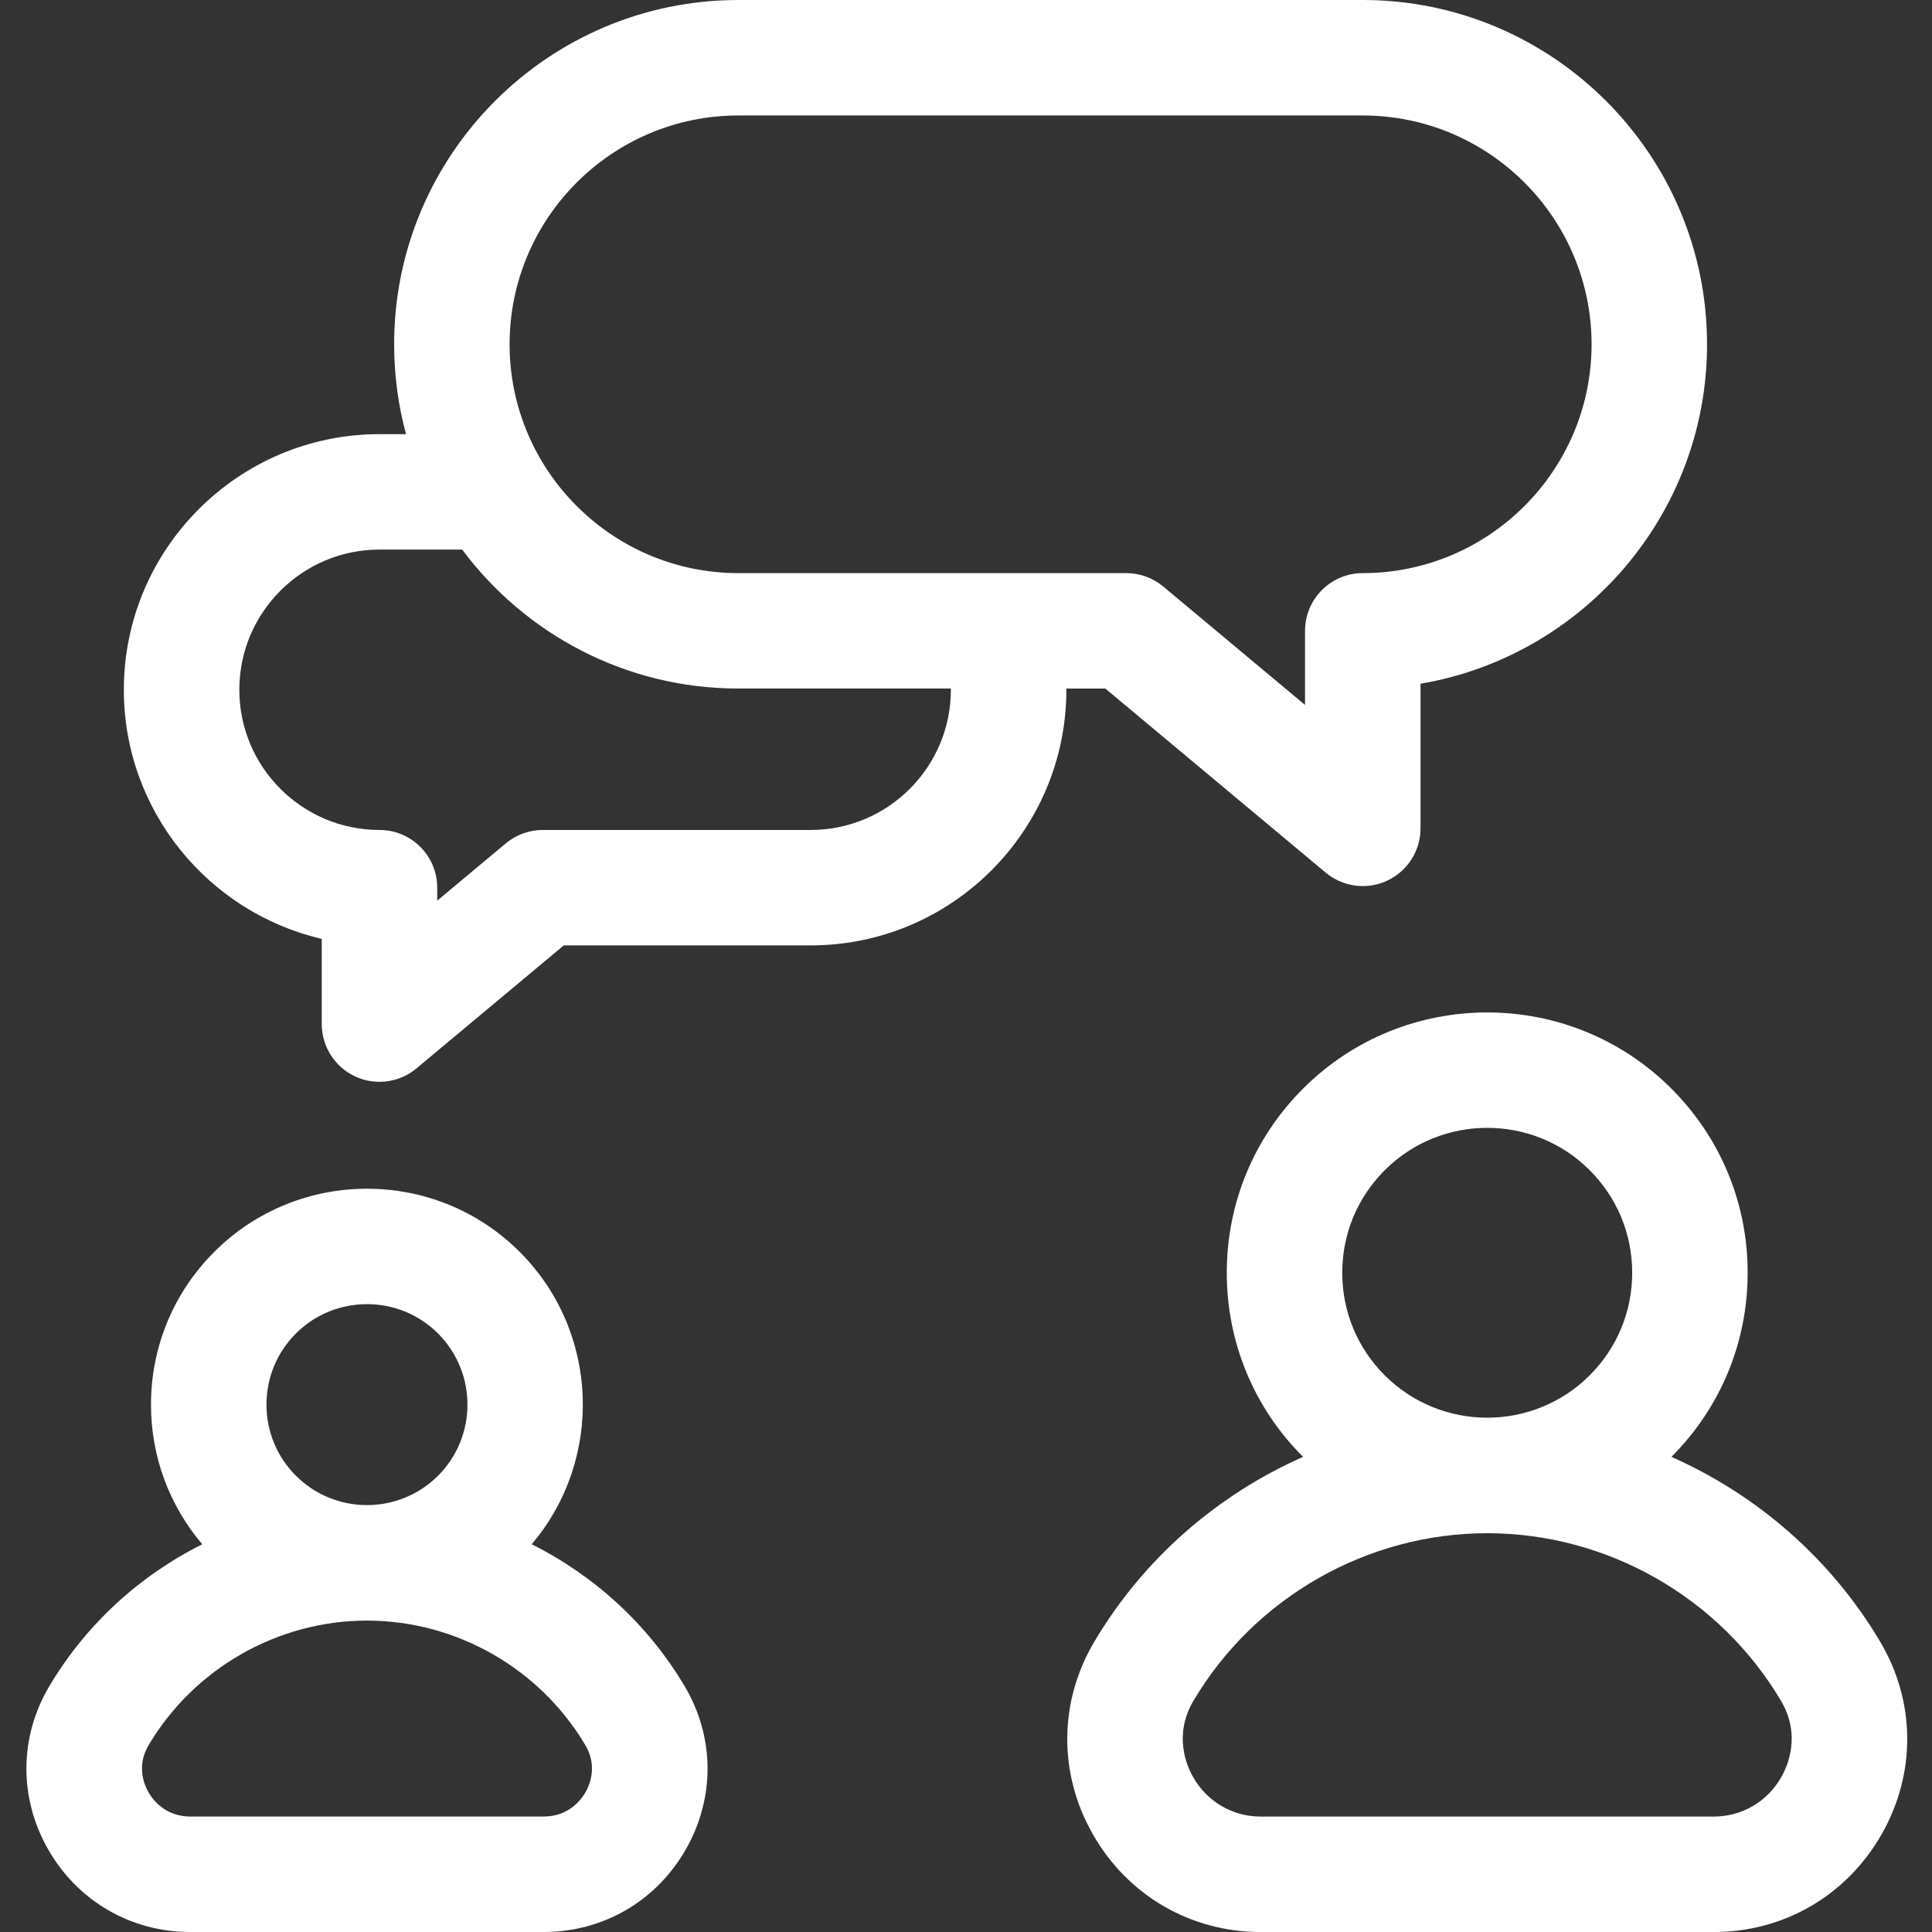 <svg width="39" height="39" viewBox="0 0 39 39" fill="none" xmlns="http://www.w3.org/2000/svg">
<rect x="0" y="0" width="39" height="39" fill="#333333" stroke="none"/>
<path d="M22.312 13.899L26.762 17.616C26.976 17.794 27.241 17.887 27.509 17.887C27.677 17.887 27.845 17.851 28.003 17.777C28.413 17.585 28.675 17.174 28.675 16.721V13.802C31.954 13.246 34.459 10.385 34.459 6.95C34.459 3.118 31.341 0 27.509 0H14.905C11.073 0 7.956 3.118 7.956 6.95C7.956 7.577 8.04 8.185 8.196 8.764H7.66C4.815 8.764 2.5 11.079 2.5 13.924C2.5 16.369 4.209 18.422 6.495 18.952V20.673C6.495 21.125 6.757 21.537 7.167 21.728C7.324 21.802 7.493 21.838 7.66 21.838C7.928 21.838 8.194 21.746 8.407 21.567L11.381 19.084H16.365C19.211 19.084 21.526 16.769 21.526 13.924C21.526 13.916 21.525 13.908 21.525 13.9H22.312V13.899ZM10.287 6.95C10.287 4.403 12.358 2.331 14.905 2.331H27.509C30.056 2.331 32.128 4.403 32.128 6.95C32.128 9.496 30.056 11.569 27.509 11.569C26.866 11.569 26.344 12.091 26.344 12.734V14.23L23.482 11.84C23.273 11.665 23.008 11.569 22.735 11.569H14.905C12.358 11.569 10.287 9.496 10.287 6.95V6.95ZM19.195 13.924C19.195 15.484 17.926 16.754 16.365 16.754H10.958C10.685 16.754 10.42 16.849 10.211 17.024L8.826 18.181V17.919C8.826 17.275 8.304 16.754 7.66 16.754C6.1 16.754 4.831 15.484 4.831 13.924C4.831 12.364 6.1 11.094 7.66 11.094H9.33C10.598 12.795 12.625 13.899 14.905 13.899H19.194C19.194 13.908 19.195 13.916 19.195 13.924Z" fill="white"/>
<path d="M10.733 31.173C12.185 29.462 12.106 26.886 10.491 25.271C8.791 23.571 6.025 23.571 4.325 25.271C3.502 26.094 3.048 27.189 3.048 28.354C3.048 29.398 3.414 30.386 4.083 31.173C2.819 31.805 1.735 32.791 0.995 34.039C0.388 35.062 0.379 36.292 0.97 37.329C1.566 38.375 2.64 39 3.842 39H10.974C12.177 39 13.25 38.375 13.846 37.329C14.437 36.292 14.428 35.062 13.821 34.039C13.081 32.791 11.997 31.805 10.733 31.173V31.173ZM11.821 36.175C11.736 36.324 11.485 36.669 10.974 36.669H3.842C3.331 36.669 3.079 36.324 2.995 36.175C2.913 36.031 2.749 35.65 3 35.228C3.919 33.677 5.608 32.714 7.408 32.714C9.208 32.714 10.897 33.677 11.816 35.228C12.067 35.65 11.903 36.031 11.821 36.175ZM5.973 26.919C6.369 26.523 6.888 26.326 7.408 26.326C7.928 26.326 8.447 26.523 8.843 26.919C9.634 27.71 9.634 28.998 8.843 29.789C8.052 30.58 6.764 30.58 5.973 29.789C5.59 29.406 5.379 28.896 5.379 28.354C5.379 27.812 5.59 27.302 5.973 26.919Z" fill="white"/>
<path d="M37.955 33.142C36.963 31.468 35.472 30.176 33.74 29.409C34.732 28.416 35.279 27.096 35.279 25.692C35.279 24.288 34.732 22.968 33.739 21.975C31.689 19.925 28.354 19.925 26.304 21.975C25.311 22.968 24.764 24.288 24.764 25.692C24.764 27.096 25.311 28.417 26.304 29.409C24.571 30.176 23.08 31.468 22.089 33.142C21.373 34.349 21.362 35.801 22.06 37.026C22.764 38.263 24.033 39.001 25.453 39.001H34.59C36.011 39.001 37.279 38.263 37.984 37.026C38.682 35.801 38.671 34.349 37.955 33.142V33.142ZM35.959 35.872C35.674 36.372 35.162 36.67 34.59 36.67H25.453C24.881 36.67 24.369 36.372 24.084 35.872C23.951 35.638 23.685 35.019 24.093 34.33C25.329 32.245 27.601 30.95 30.022 30.95C32.443 30.95 34.714 32.245 35.95 34.33C36.358 35.019 36.092 35.638 35.959 35.872V35.872ZM27.095 25.692C27.095 24.911 27.399 24.176 27.952 23.623C28.523 23.052 29.272 22.767 30.022 22.767C30.771 22.767 31.521 23.052 32.091 23.623C32.644 24.176 32.948 24.911 32.948 25.692C32.948 26.474 32.644 27.209 32.091 27.762C30.95 28.903 29.093 28.903 27.952 27.762C27.399 27.209 27.095 26.474 27.095 25.692V25.692Z" fill="white"/>
</svg>
